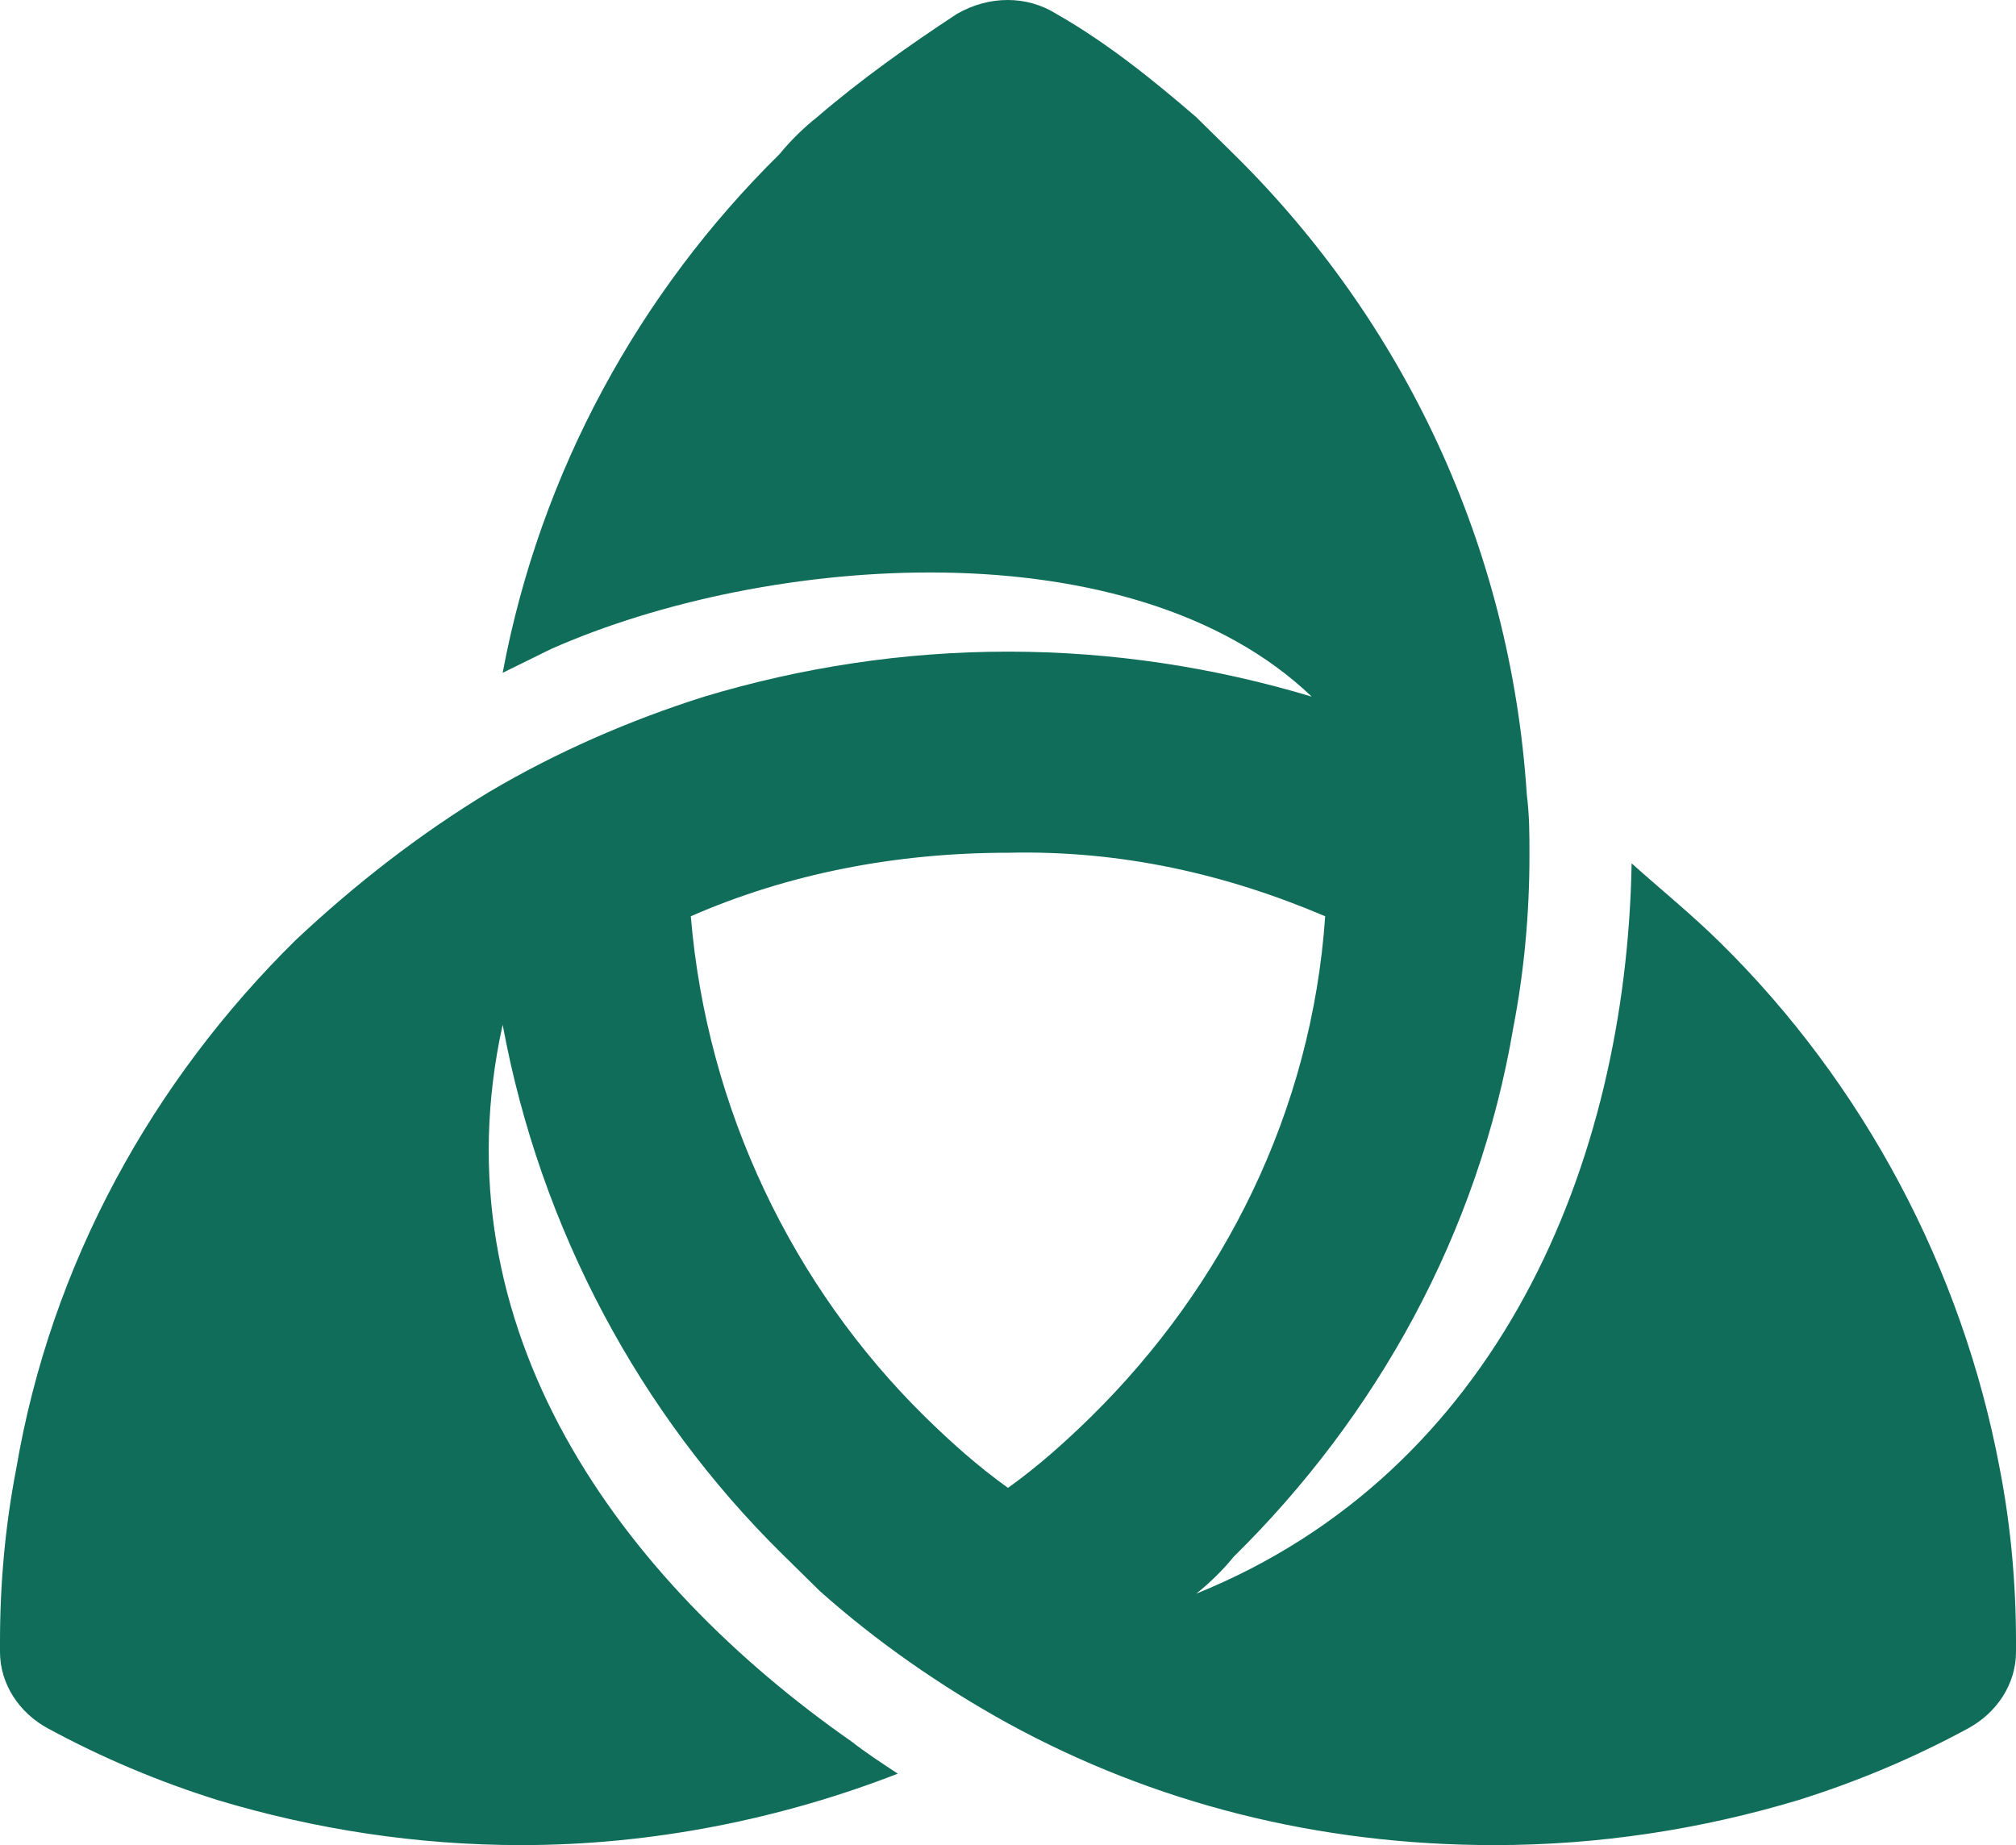 <svg width="59" height="54" viewBox="0 0 59 54" fill="none" xmlns="http://www.w3.org/2000/svg">
<path fill-rule="evenodd" clip-rule="evenodd" d="M35.007 46.642C35.4 46.333 35.793 45.946 36.108 45.558C40.277 41.454 43.267 36.11 44.289 30.069C44.604 28.442 44.761 26.739 44.761 25.035C44.761 24.415 44.761 23.873 44.683 23.253C44.211 15.973 41.064 9.39 36.108 4.511C35.715 4.124 35.4 3.814 35.007 3.427C33.748 2.343 32.411 1.259 30.916 0.407C30.051 -0.136 28.949 -0.136 28.005 0.407C26.589 1.336 25.173 2.343 23.915 3.427C23.521 3.737 23.128 4.124 22.813 4.511C18.723 8.539 15.812 13.805 14.711 19.691C15.183 19.459 15.655 19.226 16.127 18.994C22.42 16.206 33.119 15.354 38.389 20.388C35.557 19.536 32.568 19.071 29.5 19.071C26.432 19.071 23.443 19.536 20.611 20.388C18.408 21.085 16.284 22.014 14.317 23.176C12.272 24.415 10.384 25.887 8.653 27.513C4.484 31.618 1.495 36.962 0.472 43.002C0.157 44.629 0 46.333 0 48.037C0 48.114 0 48.269 0 48.346C0 49.276 0.551 50.128 1.416 50.592C2.989 51.444 4.641 52.141 6.372 52.683C9.204 53.535 12.193 54 15.261 54C19.116 54 22.892 53.225 26.275 51.909C25.803 51.599 25.331 51.289 24.937 50.98C18.172 46.255 12.744 38.898 14.711 29.991C15.812 35.955 18.723 41.376 22.892 45.481C23.285 45.868 23.6 46.178 23.993 46.565C25.645 48.037 27.533 49.353 29.5 50.437C33.748 52.761 38.547 54 43.739 54C46.807 54 49.796 53.535 52.628 52.683C54.359 52.141 56.011 51.444 57.584 50.592C58.449 50.128 59 49.276 59 48.346C59 48.269 59 48.191 59 48.037C59 46.333 58.843 44.629 58.528 43.002C57.427 37.117 54.516 31.695 50.347 27.59C49.481 26.739 48.616 26.042 47.751 25.267C47.593 34.096 43.817 43.08 35.007 46.642ZM38.783 26.816C38.389 32.547 35.793 37.659 31.939 41.454C31.152 42.228 30.365 42.925 29.5 43.545C28.635 42.925 27.848 42.228 27.061 41.454C23.207 37.659 20.689 32.47 20.217 26.816C23.049 25.577 26.196 24.957 29.5 24.957C32.804 24.88 35.872 25.577 38.783 26.816Z" fill="#106D5A"/>
</svg>

